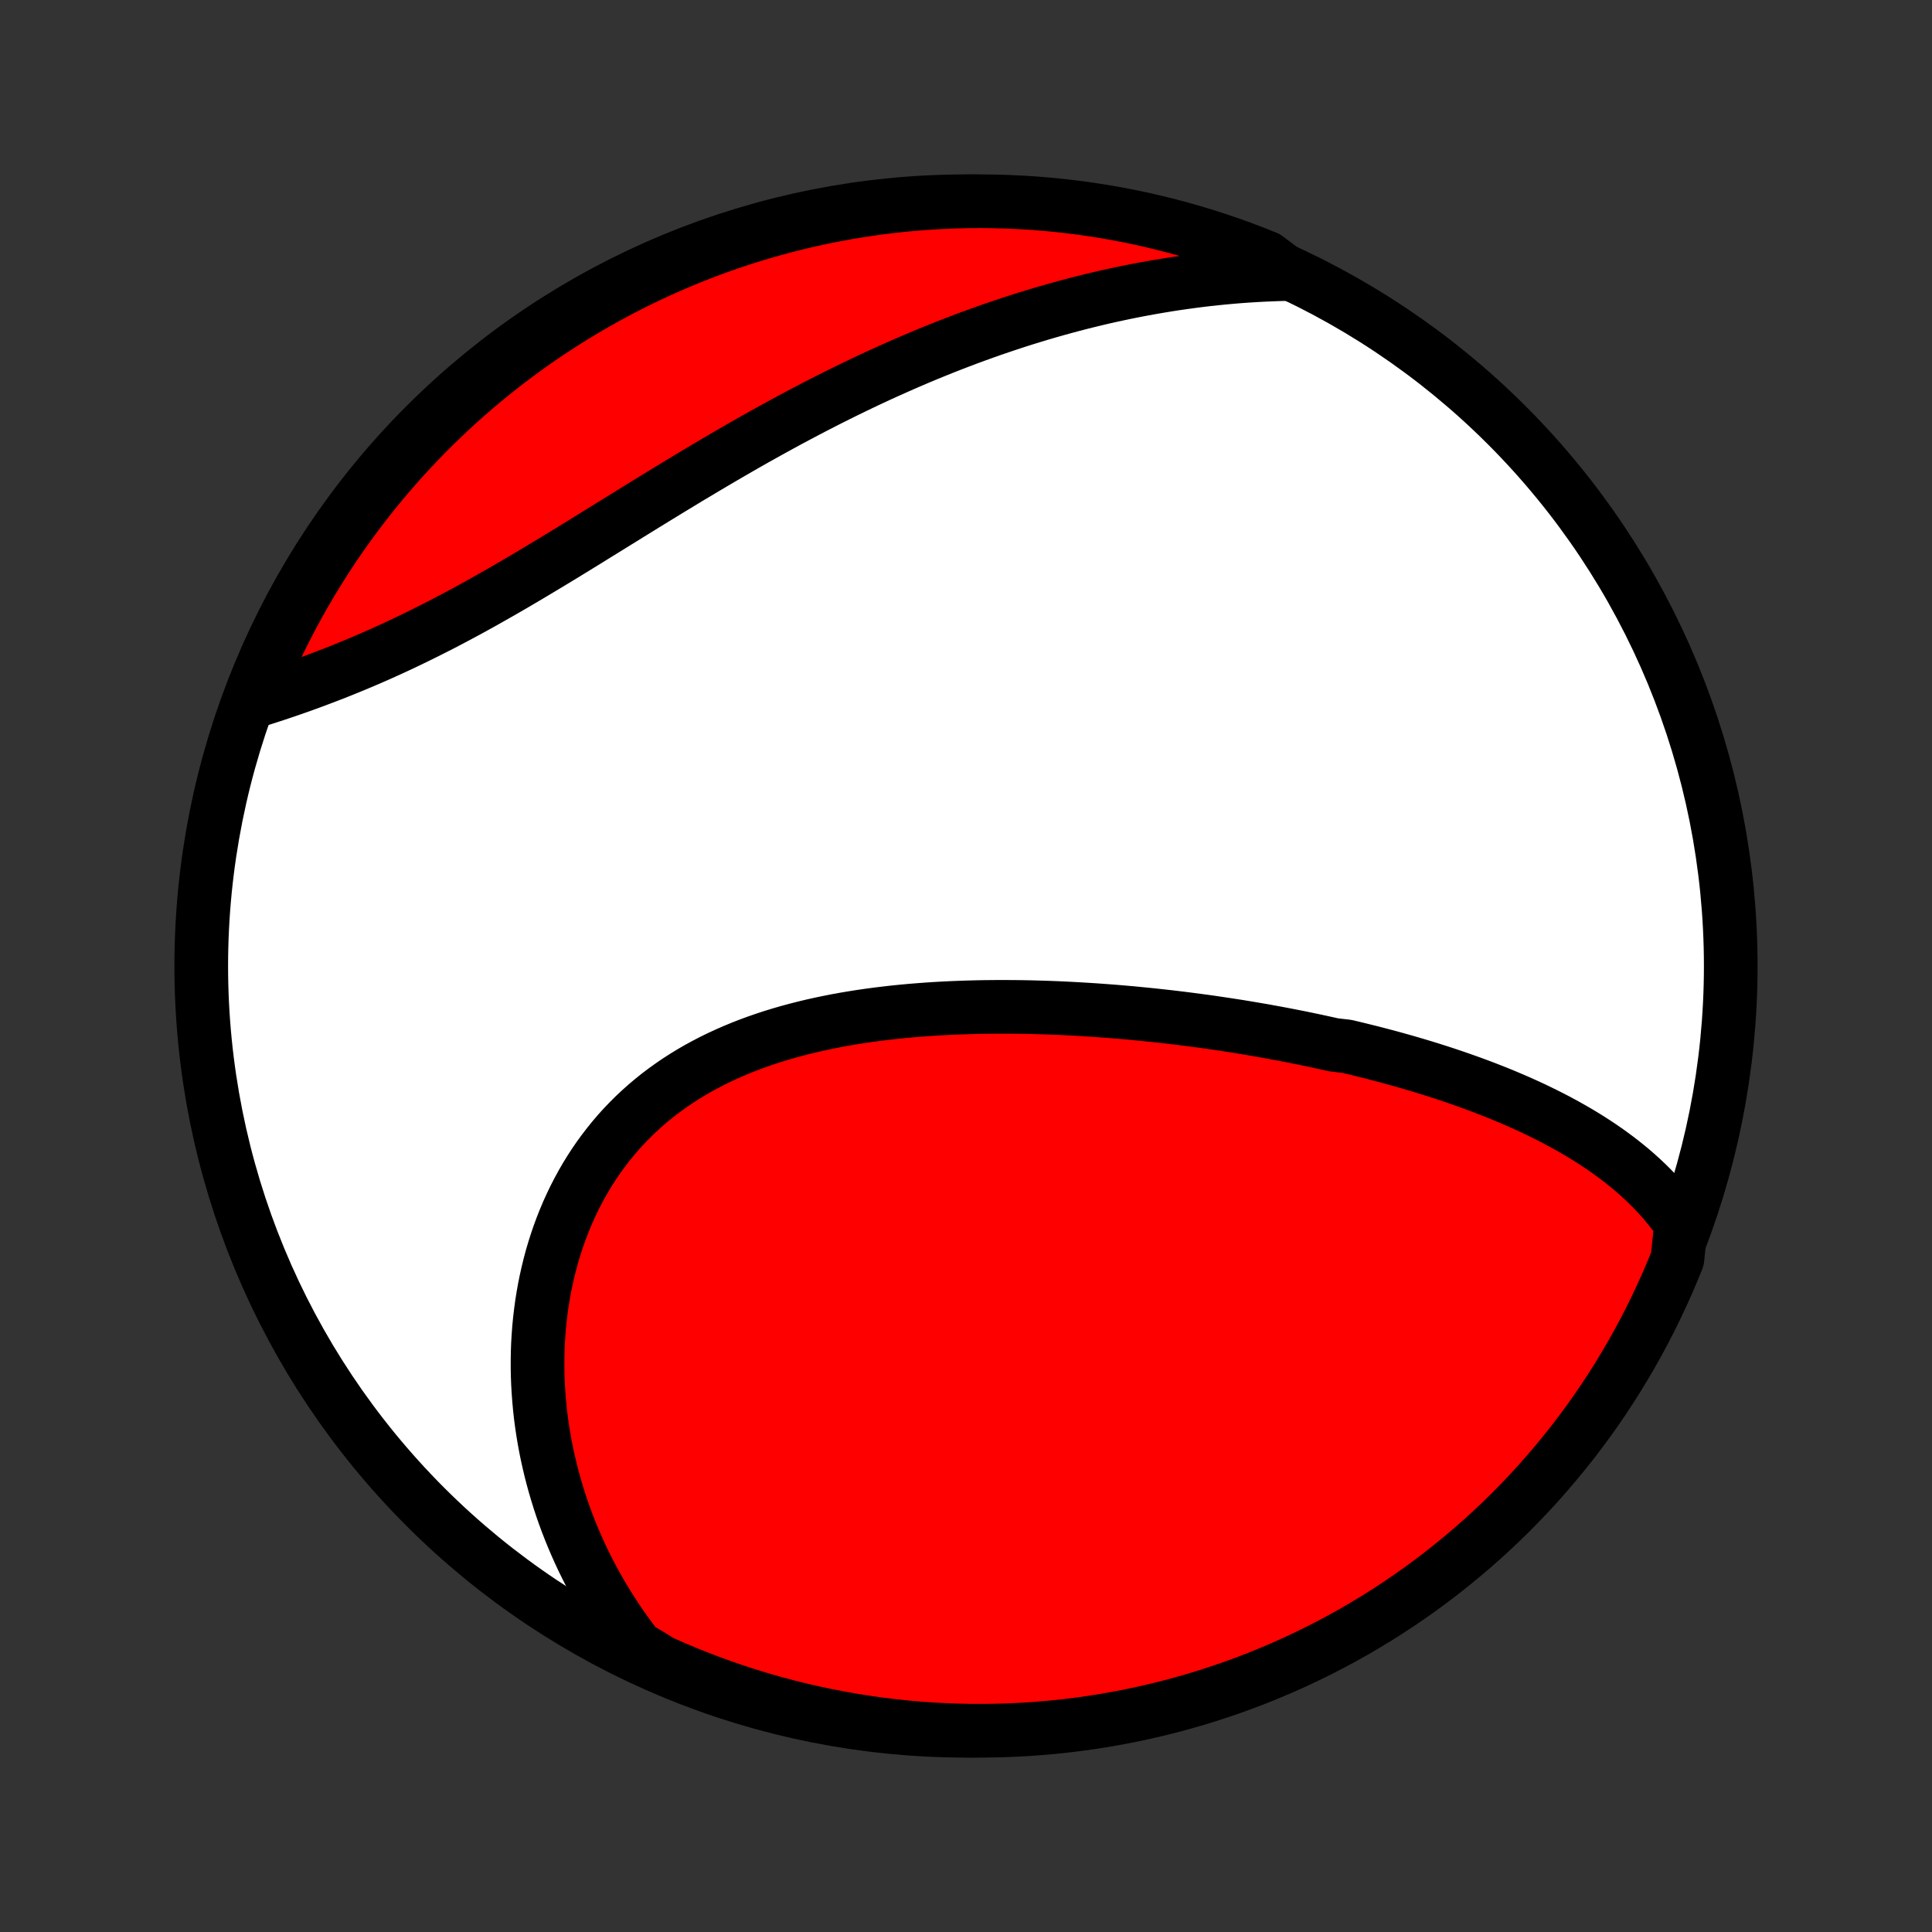<?xml version="1.0" encoding="utf-8" standalone="no"?>
<!DOCTYPE svg PUBLIC "-//W3C//DTD SVG 1.1//EN"
  "http://www.w3.org/Graphics/SVG/1.1/DTD/svg11.dtd">
<!-- Created with matplotlib (http://matplotlib.org/) -->
<svg height="72pt" version="1.1" viewBox="0 0 72 72" width="72pt" xmlns="http://www.w3.org/2000/svg" xmlns:xlink="http://www.w3.org/1999/xlink">
 <rect x="0" y="0" width="72" height="72" fill="#333333" stroke="none"/>
 <defs>
  <style type="text/css">
*{stroke-linecap:butt;stroke-linejoin:round;}
  </style>
 </defs>
 <g id="figure_1">
  <g id="patch_1">
   <path d="
M0 72
L72 72
L72 0
L0 0
z
" style="fill:none;"/>
  </g>
  <g id="axes_1">
   <g id="PatchCollection_1">
    <defs>
     <path d="
M36 -7.5
C43.558 -7.5 50.808 -10.503 56.153 -15.848
C61.497 -21.192 64.5 -28.442 64.5 -36
C64.5 -43.558 61.497 -50.808 56.153 -56.153
C50.808 -61.497 43.558 -64.5 36 -64.5
C28.442 -64.5 21.192 -61.497 15.848 -56.153
C10.503 -50.808 7.5 -43.558 7.5 -36
C7.5 -28.442 10.503 -21.192 15.848 -15.848
C21.192 -10.503 28.442 -7.5 36 -7.5
z
" id="C0_0_a811fe30f3"/>
     <path d="
M62.649 -26.392
L62.503 -26.601
L62.352 -26.804
L62.196 -27.002
L62.036 -27.194
L61.872 -27.381
L61.703 -27.564
L61.532 -27.741
L61.356 -27.914
L61.178 -28.082
L60.996 -28.246
L60.812 -28.406
L60.624 -28.561
L60.434 -28.713
L60.241 -28.861
L60.046 -29.005
L59.849 -29.146
L59.65 -29.283
L59.448 -29.417
L59.245 -29.548
L59.04 -29.675
L58.833 -29.8
L58.625 -29.921
L58.415 -30.04
L58.203 -30.156
L57.99 -30.27
L57.776 -30.381
L57.561 -30.489
L57.344 -30.595
L57.127 -30.699
L56.907 -30.801
L56.688 -30.9
L56.467 -30.997
L56.245 -31.092
L56.022 -31.186
L55.798 -31.277
L55.573 -31.366
L55.348 -31.454
L55.121 -31.54
L54.894 -31.624
L54.666 -31.706
L54.437 -31.787
L54.207 -31.867
L53.977 -31.944
L53.746 -32.021
L53.514 -32.095
L53.281 -32.169
L53.048 -32.241
L52.814 -32.311
L52.579 -32.38
L52.343 -32.449
L52.107 -32.515
L51.87 -32.581
L51.632 -32.645
L51.393 -32.708
L51.154 -32.77
L50.913 -32.83
L50.672 -32.89
L50.431 -32.948
L50.188 -33.006
L49.7 -33.062
L49.455 -33.117
L49.209 -33.171
L48.962 -33.224
L48.714 -33.276
L48.465 -33.328
L48.215 -33.377
L47.965 -33.426
L47.713 -33.474
L47.46 -33.521
L47.207 -33.567
L46.952 -33.612
L46.696 -33.656
L46.439 -33.699
L46.181 -33.742
L45.922 -33.782
L45.662 -33.822
L45.4 -33.861
L45.138 -33.9
L44.874 -33.937
L44.609 -33.972
L44.343 -34.007
L44.076 -34.041
L43.807 -34.074
L43.537 -34.106
L43.266 -34.136
L42.994 -34.166
L42.72 -34.194
L42.445 -34.221
L42.169 -34.248
L41.891 -34.272
L41.612 -34.296
L41.332 -34.318
L41.05 -34.339
L40.767 -34.359
L40.483 -34.377
L40.198 -34.394
L39.911 -34.41
L39.623 -34.424
L39.334 -34.437
L39.043 -34.448
L38.751 -34.457
L38.458 -34.465
L38.164 -34.471
L37.868 -34.475
L37.572 -34.477
L37.274 -34.478
L36.976 -34.476
L36.676 -34.473
L36.375 -34.467
L36.074 -34.459
L35.771 -34.449
L35.468 -34.437
L35.164 -34.422
L34.86 -34.405
L34.555 -34.385
L34.249 -34.362
L33.943 -34.337
L33.637 -34.309
L33.331 -34.278
L33.024 -34.243
L32.718 -34.206
L32.411 -34.165
L32.106 -34.121
L31.8 -34.073
L31.495 -34.022
L31.191 -33.967
L30.887 -33.907
L30.585 -33.844
L30.283 -33.777
L29.983 -33.705
L29.685 -33.629
L29.388 -33.549
L29.093 -33.464
L28.8 -33.374
L28.509 -33.279
L28.22 -33.179
L27.934 -33.074
L27.651 -32.964
L27.371 -32.848
L27.094 -32.727
L26.82 -32.601
L26.55 -32.469
L26.284 -32.331
L26.021 -32.188
L25.763 -32.039
L25.509 -31.884
L25.259 -31.723
L25.014 -31.556
L24.774 -31.384
L24.538 -31.206
L24.308 -31.021
L24.083 -30.832
L23.864 -30.636
L23.649 -30.435
L23.441 -30.228
L23.238 -30.016
L23.041 -29.799
L22.851 -29.576
L22.666 -29.348
L22.487 -29.115
L22.314 -28.878
L22.148 -28.636
L21.988 -28.389
L21.834 -28.138
L21.687 -27.883
L21.546 -27.624
L21.411 -27.361
L21.283 -27.095
L21.161 -26.826
L21.046 -26.553
L20.937 -26.278
L20.834 -25.999
L20.738 -25.718
L20.648 -25.435
L20.564 -25.15
L20.487 -24.863
L20.416 -24.574
L20.351 -24.283
L20.292 -23.991
L20.24 -23.698
L20.193 -23.404
L20.153 -23.109
L20.118 -22.813
L20.089 -22.517
L20.067 -22.22
L20.049 -21.923
L20.038 -21.625
L20.033 -21.328
L20.033 -21.031
L20.038 -20.734
L20.049 -20.437
L20.066 -20.141
L20.088 -19.846
L20.115 -19.551
L20.147 -19.256
L20.185 -18.963
L20.228 -18.671
L20.276 -18.379
L20.329 -18.089
L20.387 -17.8
L20.451 -17.512
L20.519 -17.225
L20.592 -16.939
L20.67 -16.655
L20.753 -16.373
L20.84 -16.091
L20.932 -15.812
L21.029 -15.534
L21.131 -15.257
L21.238 -14.982
L21.349 -14.709
L21.465 -14.438
L21.585 -14.168
L21.71 -13.9
L21.84 -13.634
L21.974 -13.37
L22.113 -13.108
L22.256 -12.848
L22.404 -12.589
L22.557 -12.333
L22.714 -12.079
L22.876 -11.826
L23.042 -11.576
L23.213 -11.328
L23.389 -11.082
L23.569 -10.838
L23.754 -10.596
L24.169 -10.356
L24.624 -10.072
L25.082 -9.869
L25.543 -9.674
L26.007 -9.488
L26.474 -9.309
L26.945 -9.139
L27.418 -8.977
L27.893 -8.823
L28.371 -8.677
L28.852 -8.54
L29.334 -8.411
L29.819 -8.29
L30.305 -8.178
L30.794 -8.075
L31.283 -7.98
L31.775 -7.893
L32.267 -7.815
L32.761 -7.746
L33.256 -7.685
L33.751 -7.632
L34.247 -7.589
L34.744 -7.554
L35.241 -7.528
L35.738 -7.51
L36.236 -7.501
L36.733 -7.501
L37.23 -7.509
L37.727 -7.527
L38.223 -7.552
L38.719 -7.587
L39.214 -7.63
L39.707 -7.682
L40.2 -7.742
L40.691 -7.811
L41.181 -7.889
L41.669 -7.975
L42.156 -8.07
L42.641 -8.173
L43.123 -8.284
L43.604 -8.405
L44.082 -8.533
L44.558 -8.67
L45.031 -8.815
L45.501 -8.969
L45.969 -9.13
L46.433 -9.3
L46.895 -9.478
L47.352 -9.665
L47.807 -9.859
L48.258 -10.061
L48.705 -10.271
L49.148 -10.489
L49.588 -10.714
L50.023 -10.948
L50.454 -11.188
L50.88 -11.437
L51.302 -11.693
L51.719 -11.956
L52.132 -12.227
L52.539 -12.505
L52.942 -12.79
L53.34 -13.082
L53.732 -13.382
L54.118 -13.688
L54.499 -14.001
L54.875 -14.32
L55.245 -14.646
L55.609 -14.979
L55.967 -15.318
L56.319 -15.663
L56.664 -16.015
L57.004 -16.372
L57.337 -16.736
L57.663 -17.106
L57.983 -17.481
L58.296 -17.862
L58.603 -18.248
L58.902 -18.64
L59.195 -19.037
L59.48 -19.439
L59.759 -19.847
L60.03 -20.259
L60.294 -20.676
L60.55 -21.098
L60.799 -21.524
L61.04 -21.955
L61.274 -22.39
L61.5 -22.829
L61.718 -23.272
L61.928 -23.719
L62.131 -24.169
L62.326 -24.624
L62.512 -25.082
z
" id="C0_1_bdddf770cc"/>
     <path d="
M48.013 -61.788
L47.709 -61.781
L47.406 -61.77
L47.104 -61.757
L46.803 -61.741
L46.501 -61.722
L46.2 -61.701
L45.9 -61.676
L45.6 -61.649
L45.301 -61.619
L45.002 -61.587
L44.703 -61.551
L44.405 -61.513
L44.107 -61.472
L43.809 -61.429
L43.512 -61.383
L43.214 -61.334
L42.917 -61.283
L42.62 -61.229
L42.323 -61.173
L42.027 -61.114
L41.73 -61.052
L41.433 -60.988
L41.137 -60.922
L40.84 -60.852
L40.544 -60.78
L40.247 -60.706
L39.95 -60.629
L39.654 -60.549
L39.357 -60.467
L39.059 -60.382
L38.762 -60.295
L38.465 -60.205
L38.167 -60.113
L37.869 -60.018
L37.571 -59.92
L37.273 -59.82
L36.974 -59.718
L36.675 -59.612
L36.375 -59.504
L36.076 -59.394
L35.776 -59.281
L35.475 -59.165
L35.174 -59.047
L34.873 -58.926
L34.571 -58.803
L34.269 -58.677
L33.967 -58.548
L33.664 -58.417
L33.361 -58.283
L33.057 -58.147
L32.752 -58.008
L32.448 -57.867
L32.143 -57.723
L31.837 -57.576
L31.531 -57.427
L31.225 -57.276
L30.918 -57.122
L30.611 -56.966
L30.303 -56.807
L29.995 -56.646
L29.687 -56.483
L29.378 -56.318
L29.069 -56.15
L28.76 -55.98
L28.45 -55.808
L28.14 -55.635
L27.83 -55.459
L27.52 -55.281
L27.209 -55.101
L26.898 -54.92
L26.587 -54.737
L26.276 -54.553
L25.965 -54.367
L25.653 -54.181
L25.342 -53.992
L25.03 -53.803
L24.719 -53.613
L24.407 -53.422
L24.096 -53.231
L23.785 -53.039
L23.474 -52.847
L23.163 -52.654
L22.852 -52.462
L22.542 -52.27
L22.231 -52.078
L21.922 -51.886
L21.612 -51.695
L21.303 -51.505
L20.994 -51.316
L20.686 -51.129
L20.378 -50.943
L20.07 -50.758
L19.764 -50.575
L19.457 -50.394
L19.152 -50.214
L18.847 -50.038
L18.543 -49.863
L18.239 -49.691
L17.937 -49.521
L17.635 -49.354
L17.334 -49.19
L17.034 -49.029
L16.735 -48.871
L16.438 -48.716
L16.141 -48.565
L15.845 -48.416
L15.551 -48.271
L15.258 -48.129
L14.967 -47.99
L14.677 -47.855
L14.388 -47.723
L14.101 -47.594
L13.815 -47.469
L13.531 -47.347
L13.249 -47.228
L12.969 -47.113
L12.691 -47
L12.415 -46.891
L12.14 -46.785
L11.868 -46.682
L11.598 -46.581
L11.331 -46.484
L11.065 -46.389
L10.802 -46.297
L10.541 -46.208
L10.283 -46.122
L10.027 -46.038
L9.773 -45.956
L9.523 -45.876
L9.417 -45.799
L9.601 -46.277
L9.792 -46.739
L9.992 -47.198
L10.199 -47.654
L10.414 -48.106
L10.637 -48.554
L10.868 -48.999
L11.106 -49.44
L11.352 -49.876
L11.606 -50.309
L11.867 -50.736
L12.135 -51.16
L12.41 -51.579
L12.693 -51.993
L12.983 -52.402
L13.28 -52.807
L13.583 -53.206
L13.894 -53.6
L14.211 -53.988
L14.535 -54.371
L14.866 -54.749
L15.203 -55.12
L15.546 -55.486
L15.895 -55.846
L16.251 -56.2
L16.613 -56.548
L16.98 -56.89
L17.353 -57.225
L17.732 -57.554
L18.117 -57.876
L18.507 -58.191
L18.902 -58.5
L19.303 -58.802
L19.709 -59.097
L20.119 -59.385
L20.535 -59.665
L20.955 -59.939
L21.38 -60.205
L21.809 -60.464
L22.242 -60.715
L22.68 -60.959
L23.122 -61.196
L23.567 -61.424
L24.017 -61.645
L24.47 -61.858
L24.927 -62.063
L25.387 -62.261
L25.85 -62.45
L26.316 -62.631
L26.785 -62.804
L27.257 -62.969
L27.732 -63.126
L28.209 -63.274
L28.689 -63.414
L29.171 -63.546
L29.655 -63.67
L30.141 -63.785
L30.628 -63.891
L31.118 -63.989
L31.608 -64.079
L32.101 -64.16
L32.594 -64.232
L33.088 -64.296
L33.584 -64.351
L34.08 -64.397
L34.576 -64.435
L35.073 -64.464
L35.57 -64.485
L36.068 -64.497
L36.565 -64.5
L37.062 -64.494
L37.559 -64.48
L38.056 -64.457
L38.551 -64.426
L39.046 -64.386
L39.54 -64.337
L40.033 -64.279
L40.525 -64.213
L41.016 -64.138
L41.505 -64.055
L41.992 -63.963
L42.477 -63.863
L42.96 -63.754
L43.442 -63.637
L43.921 -63.511
L44.397 -63.377
L44.871 -63.235
L45.343 -63.084
L45.811 -62.925
L46.277 -62.758
L46.739 -62.583
L47.198 -62.399
z
" id="C0_2_ef19be955f"/>
    </defs>
    <g clip-path="url(#p1bffca34e9)">
     <use style="fill:#ffffff;stroke:#000000;stroke-width:2.0;" x="0.0" xlink:href="#C0_0_a811fe30f3" y="72.0"/>
    </g>
    <g clip-path="url(#p1bffca34e9)">
     <use style="fill:#ff0000;stroke:#000000;stroke-width:2.0;" x="0.0" xlink:href="#C0_1_bdddf770cc" y="72.0"/>
    </g>
    <g clip-path="url(#p1bffca34e9)">
     <use style="fill:#ff0000;stroke:#000000;stroke-width:2.0;" x="0.0" xlink:href="#C0_2_ef19be955f" y="72.0"/>
    </g>
   </g>
  </g>
 </g>
 <defs>
  <clipPath id="p1bffca34e9">
   <rect height="72.0" width="72.0" x="0.0" y="0.0"/>
  </clipPath>
 </defs>
</svg>
